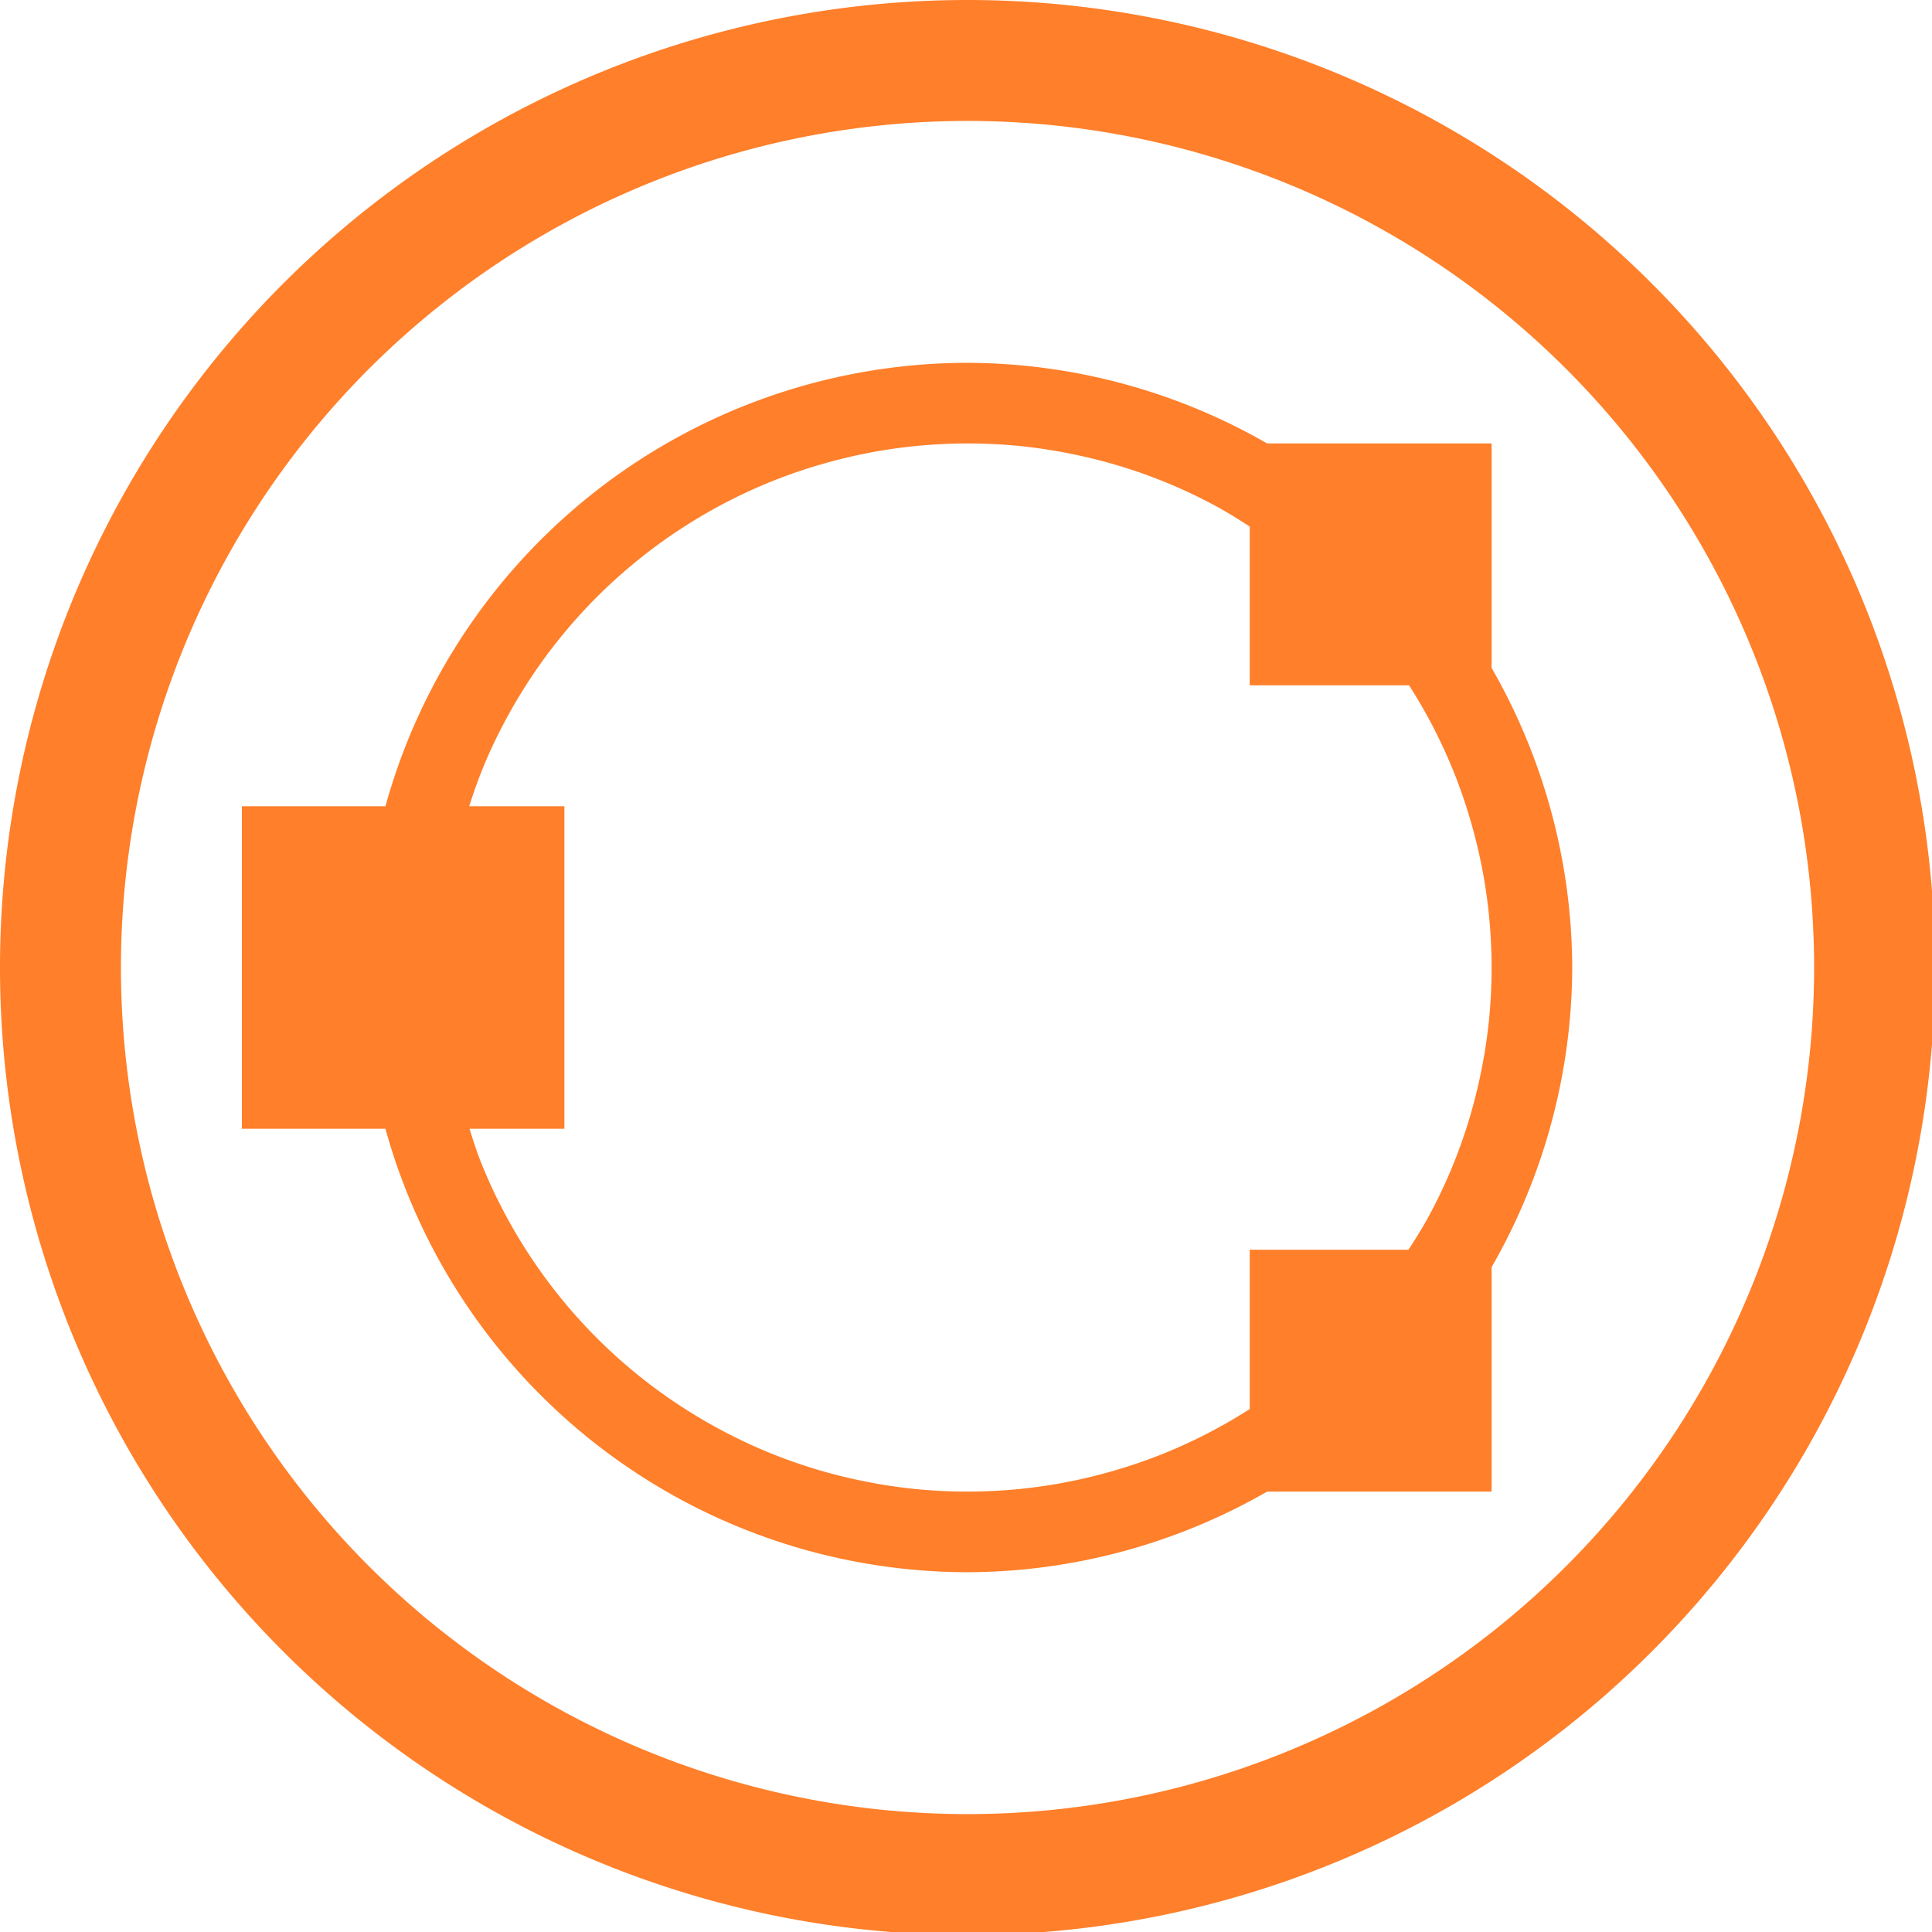 <?xml version="1.0" encoding="UTF-8" standalone="no"?>
<svg
   xmlns:dc="http://purl.org/dc/elements/1.1/"
   xmlns:cc="http://creativecommons.org/ns#"
   xmlns:rdf="http://www.w3.org/1999/02/22-rdf-syntax-ns#"
   xmlns:svg="http://www.w3.org/2000/svg"
   xmlns="http://www.w3.org/2000/svg"
   xmlns:sodipodi="http://sodipodi.sourceforge.net/DTD/sodipodi-0.dtd"
   xmlns:inkscape="http://www.inkscape.org/namespaces/inkscape"
   width="48"
   height="48"
   viewBox="0 0 12.7 12.7"
   version="1.1"
   id="svg4"
   sodipodi:docname="octave.svg"
   inkscape:version="0.92.5 (2060ec1f9f, 2020-04-08)">
  <defs
     id="defs8">
  <style
     id="current-color-scheme"
     type="text/css">
      .ColorScheme-Highlight {
        color:#ff7f2a;
      }
  </style>
  </defs>
  <path
     class="ColorScheme-Highlight"
     style="fill:currentColor"
     d="M 24 0 A 24 24 0 0 0 0 24 A 24 24 0 0 0 24 48 A 24 24 0 0 0 48 24 A 24 24 0 0 0 24 0 z M 24 3 A 21 21 0 0 1 45 24 A 21 21 0 0 1 24 45 A 21 21 0 0 1 3 24 A 21 21 0 0 1 24 3 z M 24 9 A 15 15 0 0 0 9.561 20 L 6 20 L 6 28 L 9.561 28 A 15 15 0 0 0 24 39 A 15 15 0 0 0 31.432 37 L 37 37 L 37 31.432 A 15 15 0 0 0 39 24 A 15 15 0 0 0 37 16.568 L 37 11 L 31.432 11 A 15 15 0 0 0 24 9 z M 24 11 A 13 13 0 0 1 25.297 11.064 A 13 13 0 0 1 26.582 11.26 A 13 13 0 0 1 27.842 11.58 A 13 13 0 0 1 29.062 12.025 A 13 13 0 0 1 30.232 12.592 A 13 13 0 0 1 31 13.062 L 31 17 L 34.953 17 A 13 13 0 0 1 35.586 18.104 A 13 13 0 0 1 36.117 19.289 A 13 13 0 0 1 36.525 20.523 A 13 13 0 0 1 36.811 21.791 A 13 13 0 0 1 36.967 23.08 A 13 13 0 0 1 37 24 A 13 13 0 0 1 36.936 25.297 A 13 13 0 0 1 36.74 26.582 A 13 13 0 0 1 36.42 27.842 A 13 13 0 0 1 35.975 29.062 A 13 13 0 0 1 35.408 30.232 A 13 13 0 0 1 34.938 31 L 31 31 L 31 34.953 A 13 13 0 0 1 29.896 35.586 A 13 13 0 0 1 28.711 36.117 A 13 13 0 0 1 27.477 36.525 A 13 13 0 0 1 26.209 36.811 A 13 13 0 0 1 24.92 36.967 A 13 13 0 0 1 24 37 A 13 13 0 0 1 22.703 36.936 A 13 13 0 0 1 21.418 36.74 A 13 13 0 0 1 20.158 36.42 A 13 13 0 0 1 18.938 35.975 A 13 13 0 0 1 17.768 35.408 A 13 13 0 0 1 16.66 34.729 A 13 13 0 0 1 15.625 33.943 A 13 13 0 0 1 14.674 33.057 A 13 13 0 0 1 13.816 32.08 A 13 13 0 0 1 13.061 31.023 A 13 13 0 0 1 12.414 29.896 A 13 13 0 0 1 11.883 28.711 A 13 13 0 0 1 11.648 28 L 14 28 L 14 20 L 11.639 20 A 13 13 0 0 1 12.025 18.938 A 13 13 0 0 1 12.592 17.768 A 13 13 0 0 1 13.271 16.66 A 13 13 0 0 1 14.057 15.625 A 13 13 0 0 1 14.943 14.674 A 13 13 0 0 1 15.92 13.816 A 13 13 0 0 1 16.977 13.061 A 13 13 0 0 1 18.104 12.414 A 13 13 0 0 1 19.289 11.883 A 13 13 0 0 1 20.523 11.475 A 13 13 0 0 1 21.791 11.189 A 13 13 0 0 1 23.08 11.033 A 13 13 0 0 1 24 11 z "
     transform="scale(0.265)"
     id="path817" />
</svg>
